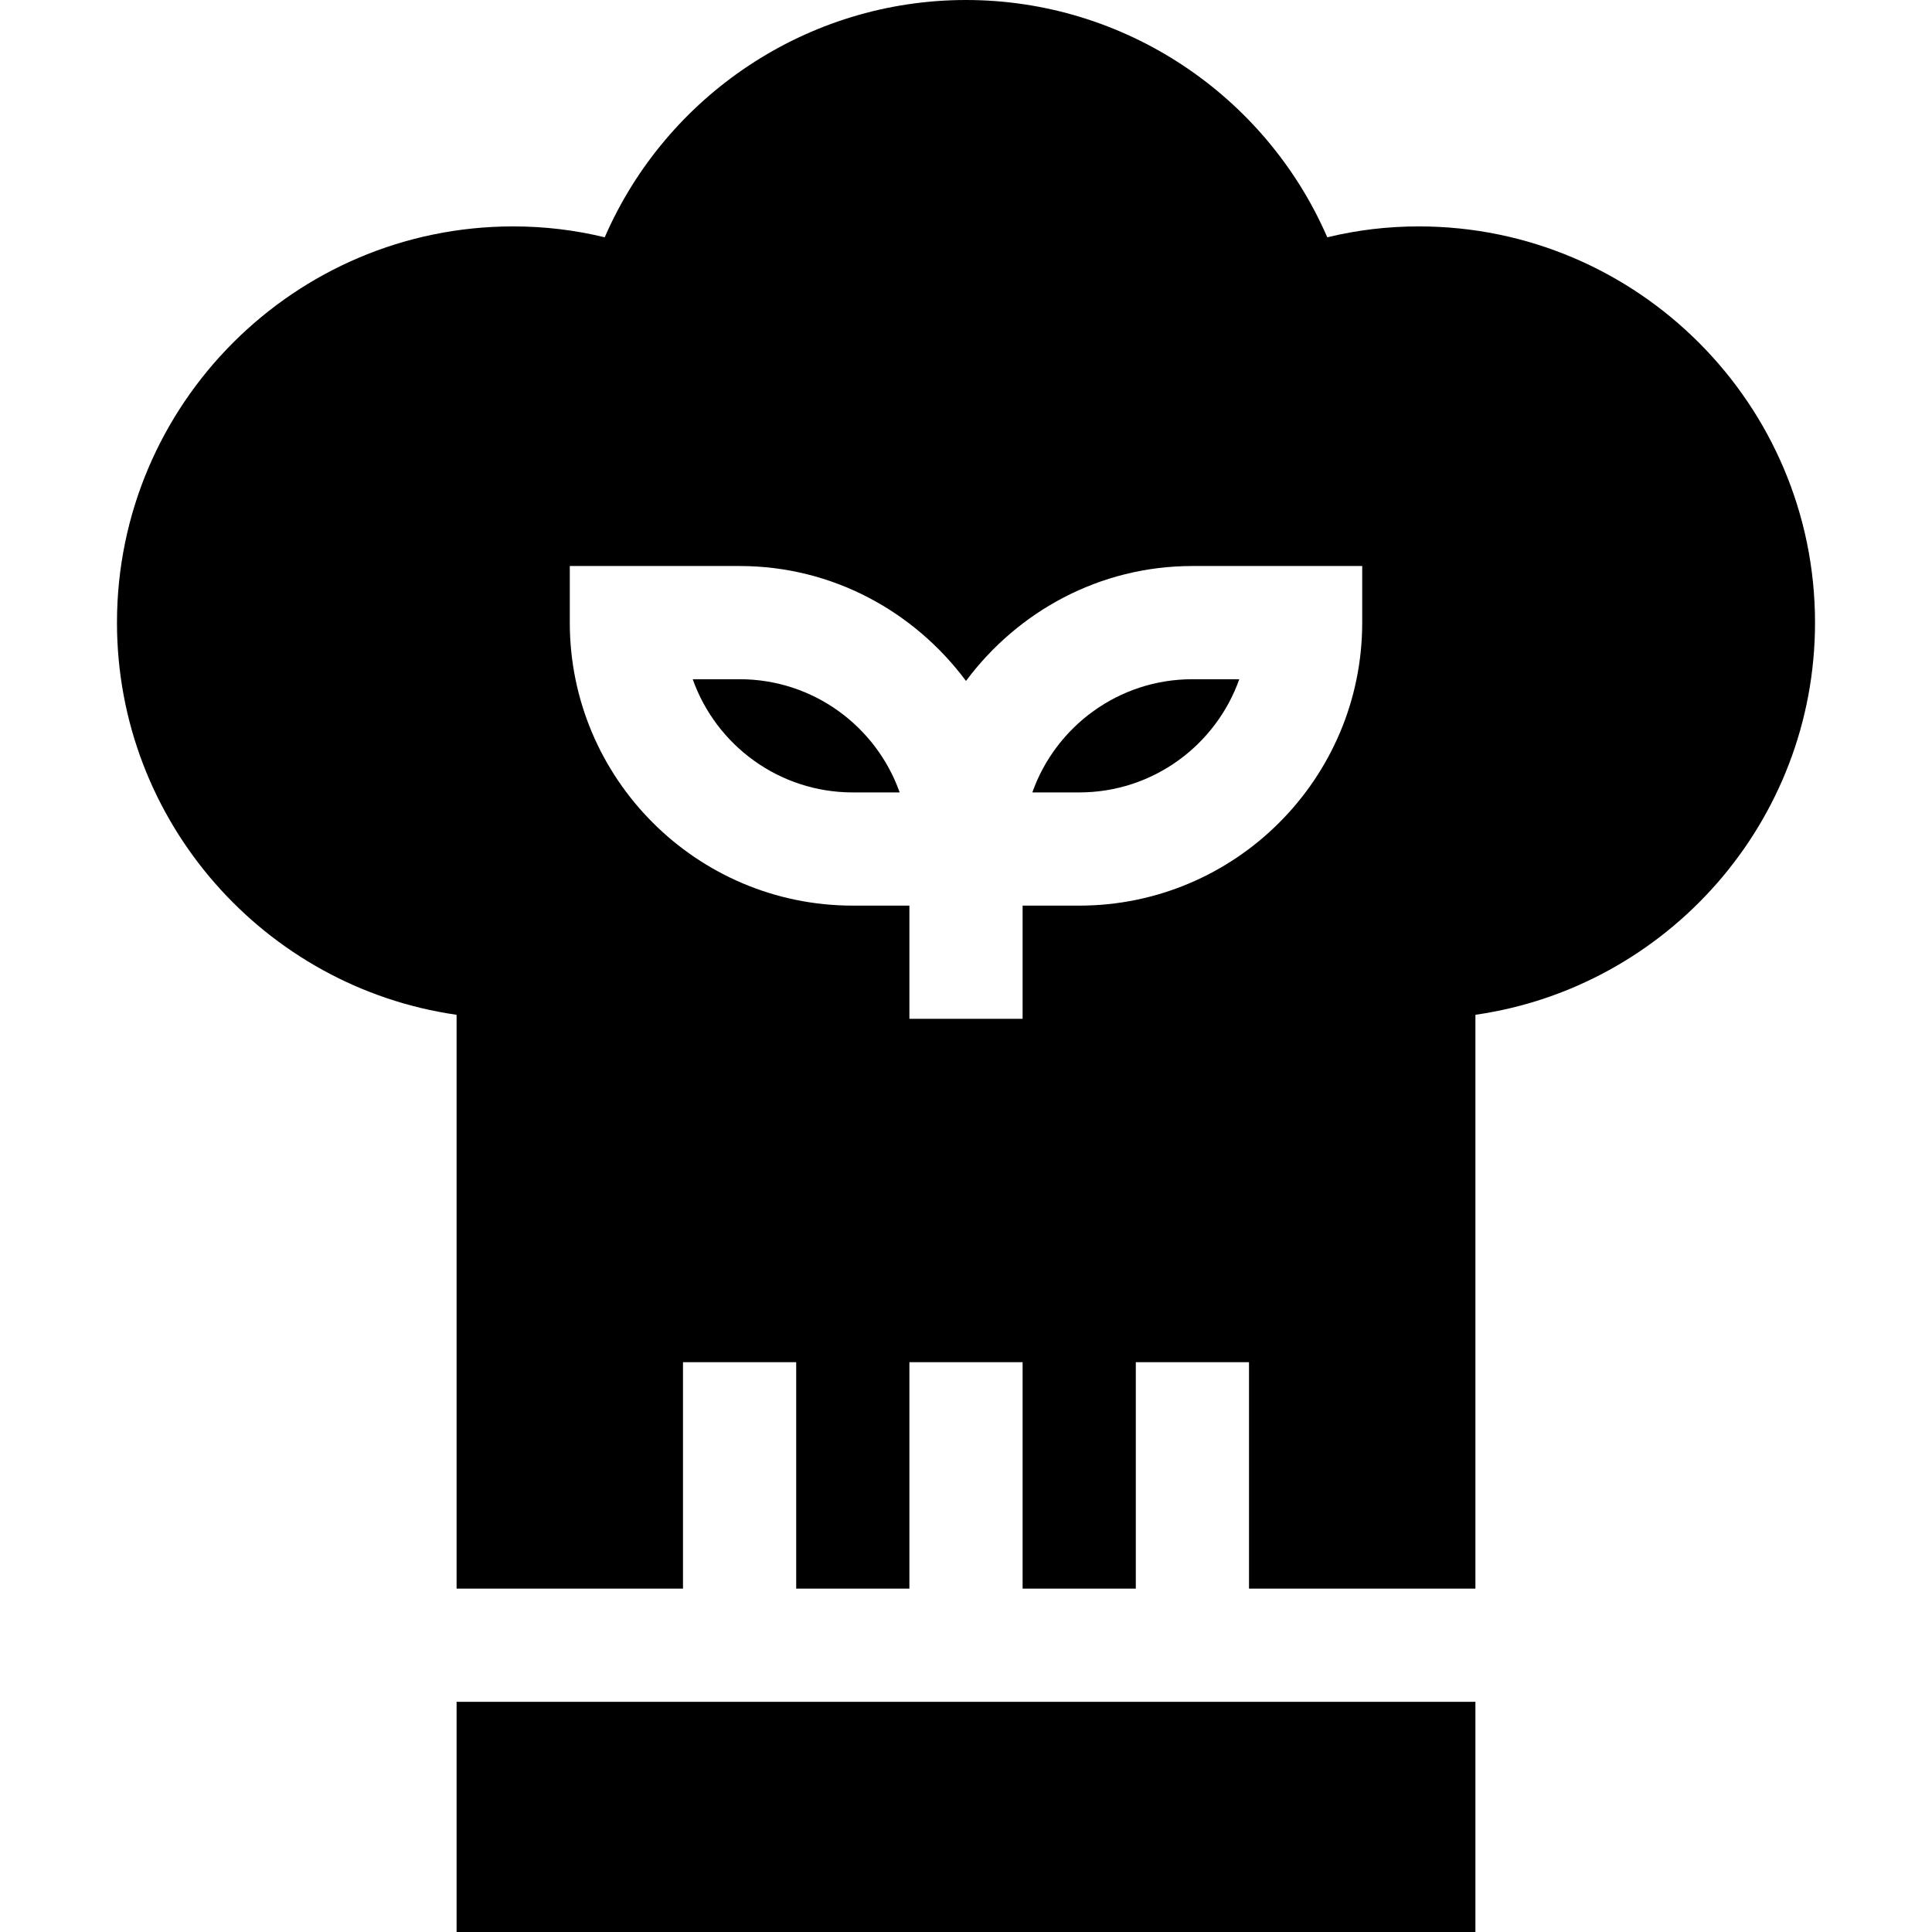 <svg id="Capa_1" enable-background="new 0 0 512 512" height="512" viewBox="0 0 512 512" width="512" xmlns="http://www.w3.org/2000/svg"><g><path d="m226 210h12.422c-6.182-17.461-22.852-30-42.422-30h-12.422c6.182 17.461 22.852 30 42.422 30z"/><path d="m121 451h270v61h-270z"/><path d="m328.422 180h-12.422c-19.57 0-36.24 12.539-42.422 30h12.422c19.57 0 36.24-12.539 42.422-30z"/><path d="m121 268.931v152.069h60v-60h30v60h30v-60h30v60h30v-60h30v60h60v-152.069c50.83-7.295 90-51.123 90-103.931 0-57.891-47.109-105-105-105-8.262 0-16.289.952-24.258 2.886-16.377-37.691-53.789-62.886-95.742-62.886s-79.365 25.195-95.742 62.886c-7.969-1.934-15.996-2.886-24.258-2.886-57.891 0-105 47.109-105 105 0 52.808 39.17 96.636 90 103.931zm30-118.931h45c24.626 0 46.32 12.081 60 30.458 13.68-18.377 35.374-30.458 60-30.458h45v15c0 41.353-33.633 75-75 75h-15v30h-30v-30h-15c-41.367 0-75-33.647-75-75z"/></g></svg>